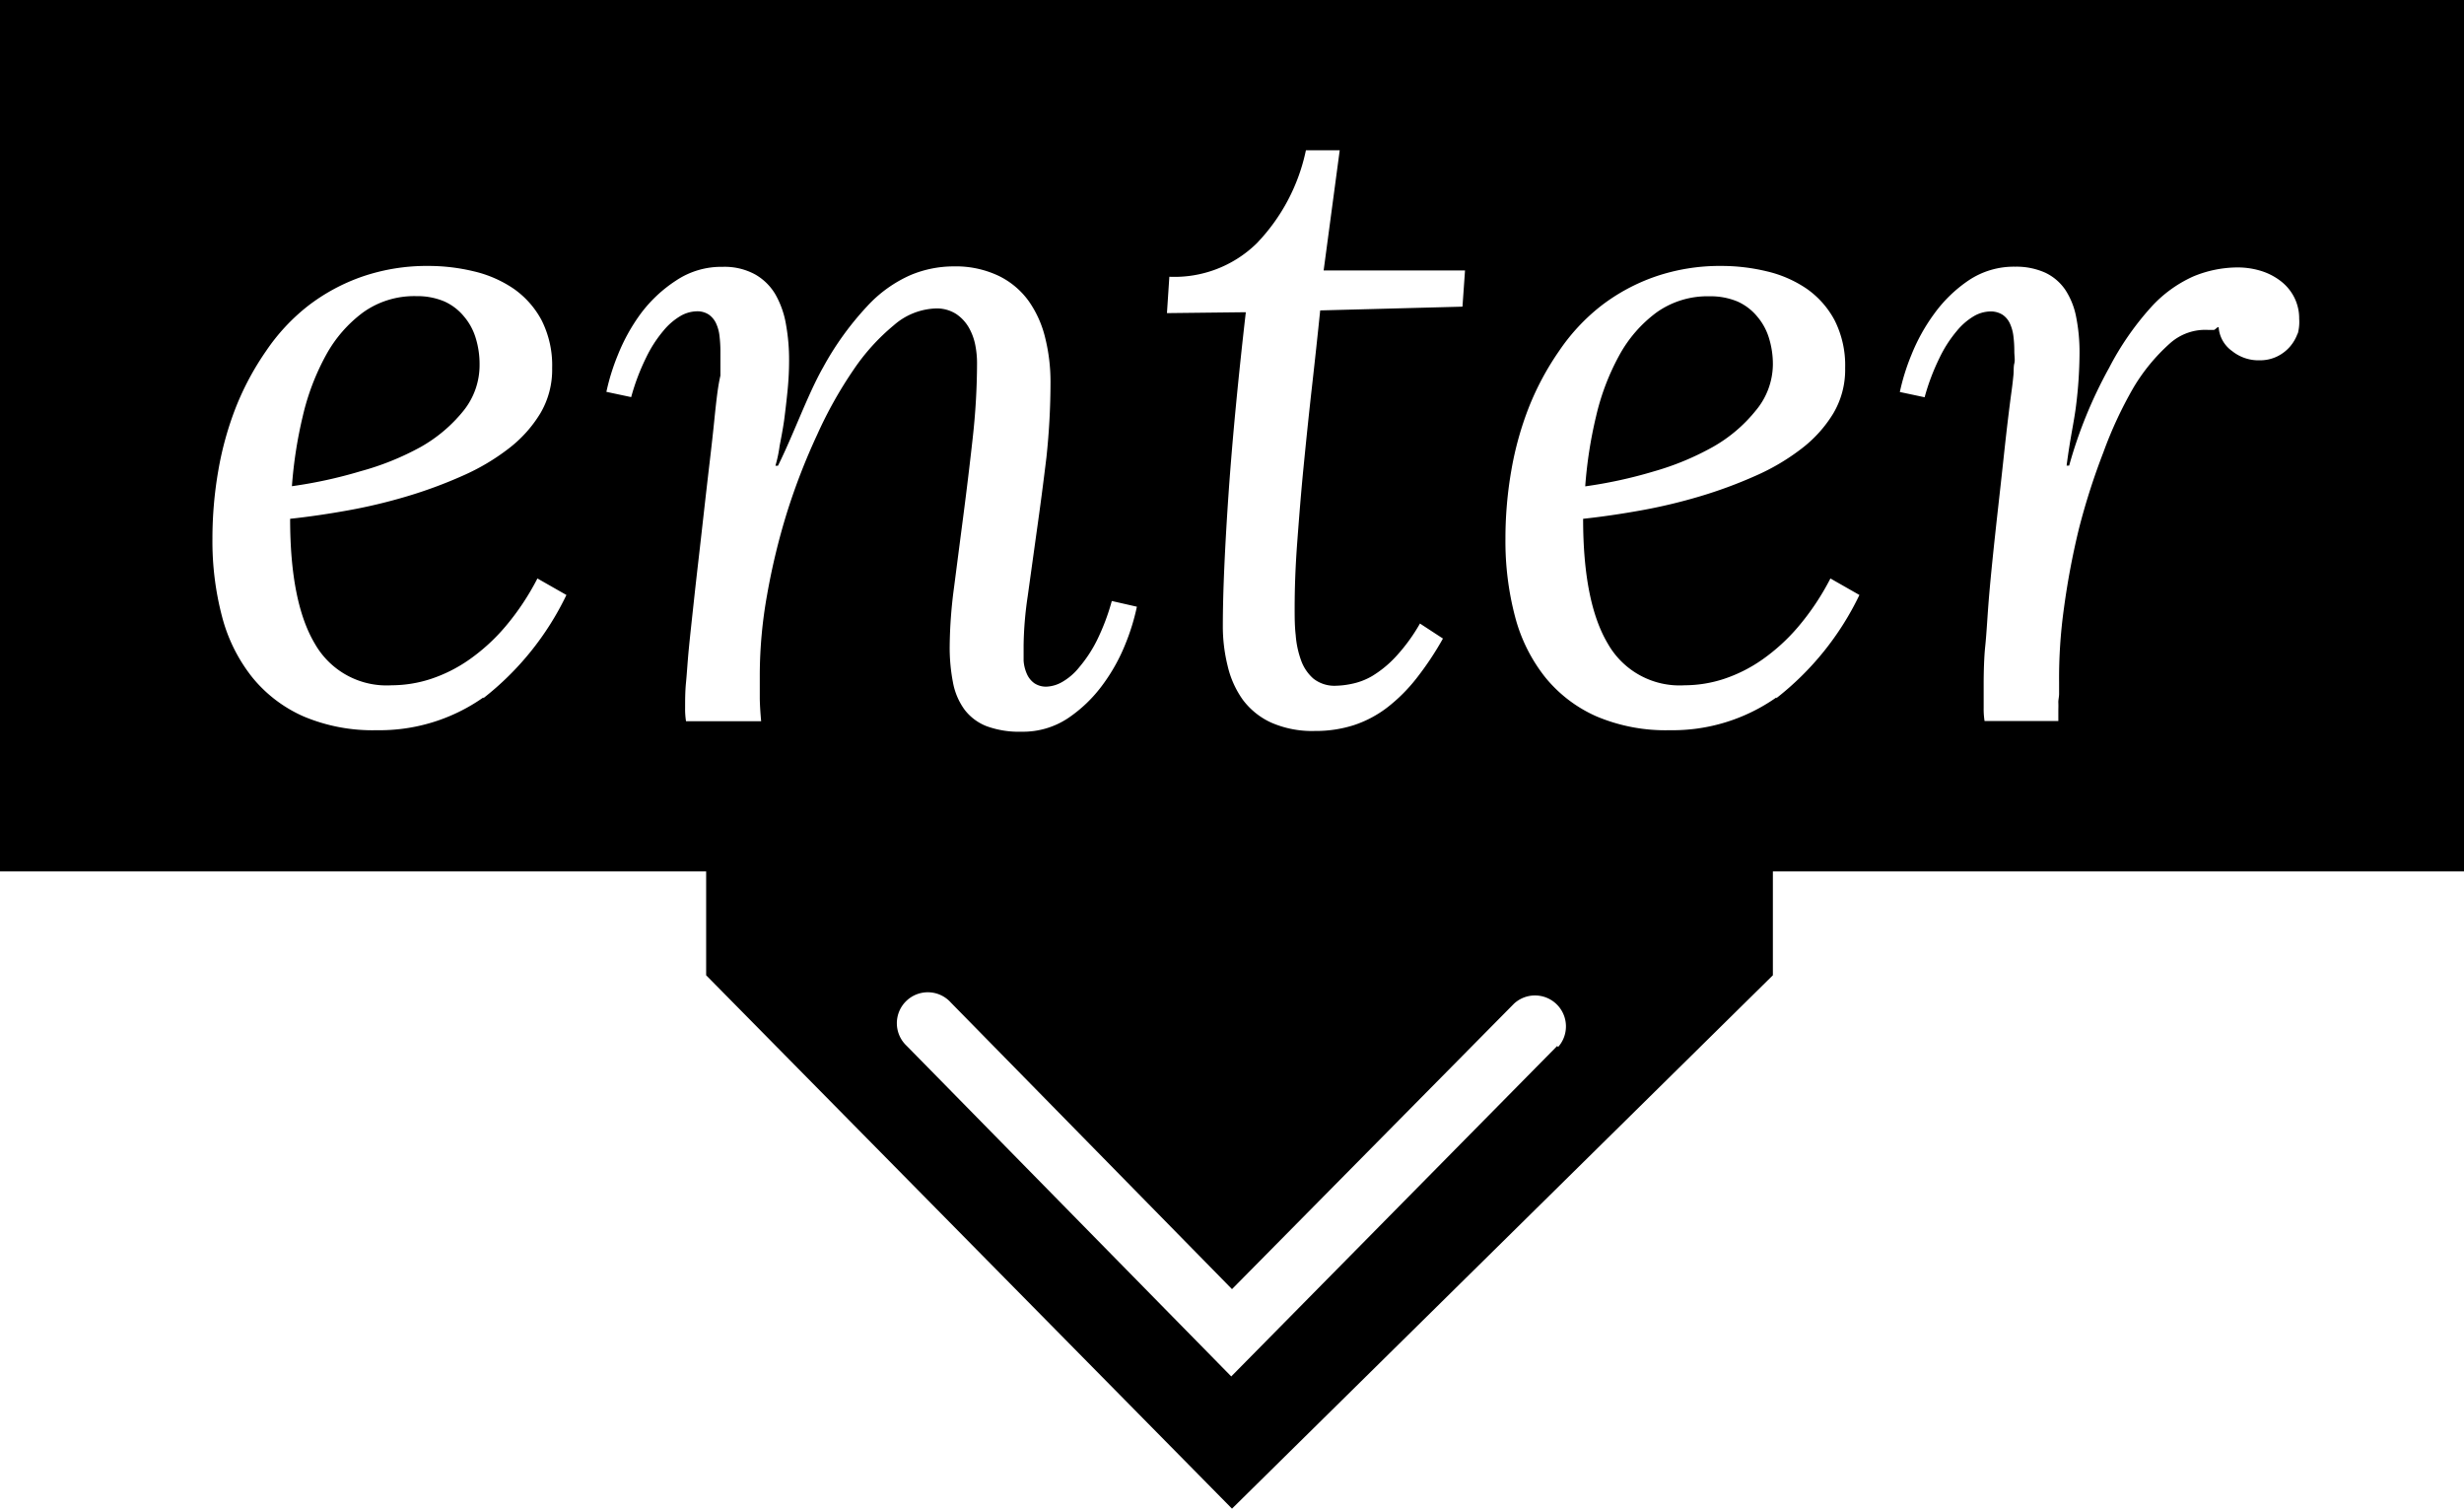 <svg class="enterLabel_logo" xmlns="http://www.w3.org/2000/svg" viewBox="0 0 164 100.41">
  <defs>
    <style>
      .cls-1{fill:#2d99f9;}
    </style>
  </defs>
  <g id="Layer_2" data-name="Layer 2">
    <g id="Layer_2-2" data-name="Layer 2">
      <path d="M114 29.75a9.91 9.91 0 0 0 2.84-2.4 4.84 4.84 0 0 0 1.16-3.07 5.88 5.88 0 0 0-.26-1.78 4 4 0 0 0-.78-1.43 3.6 3.6 0 0 0-1.31-1 4.63 4.63 0 0 0-1.86-.35 5.85 5.85 0 0 0-3.54 1.08 8.78 8.78 0 0 0-2.48 2.86 15.84 15.84 0 0 0-1.54 4.06 29 29 0 0 0-.72 4.65 30.53 30.53 0 0 0 4.58-1 18.21 18.21 0 0 0 3.91-1.62zm-86 0a9.91 9.91 0 0 0 2.84-2.4 4.84 4.84 0 0 0 1.08-3.08 5.88 5.88 0 0 0-.26-1.78 4 4 0 0 0-.78-1.43 3.6 3.6 0 0 0-1.31-1 4.63 4.63 0 0 0-1.86-.35 5.85 5.85 0 0 0-3.54 1.08 8.78 8.78 0 0 0-2.48 2.86 15.84 15.84 0 0 0-1.54 4.06 29 29 0 0 0-.72 4.65 30.53 30.53 0 0 0 4.58-1A18.21 18.21 0 0 0 28 29.75z"/>
      <path d="M0 0v58h47v6.91l35 35.5 36-35.5V58h46V0zm77.83 18.42a7.82 7.82 0 0 0 5.79-2.2 12.65 12.65 0 0 0 3.3-6.22h2.25l-1.07 8h9.41l-.17 2.41-9.47.25c-.17 1.66-.36 3.42-.56 5.19s-.38 3.54-.55 5.26-.3 3.4-.42 5-.17 3.06-.17 4.38c0 .58 0 1.18.07 1.78a6.26 6.26 0 0 0 .35 1.66 2.92 2.92 0 0 0 .82 1.23 2.26 2.26 0 0 0 1.53.48 5.6 5.6 0 0 0 1-.12 4.46 4.46 0 0 0 1.38-.52 7.29 7.29 0 0 0 1.54-1.25 11.86 11.86 0 0 0 1.65-2.25l1.53 1a20.57 20.57 0 0 1-1.78 2.67 11.11 11.11 0 0 1-1.93 1.92 7.52 7.52 0 0 1-2.21 1.17 8.27 8.27 0 0 1-2.6.39 6.77 6.77 0 0 1-2.92-.56 4.89 4.89 0 0 1-1.89-1.53 6.34 6.34 0 0 1-1-2.24 10.93 10.93 0 0 1-.32-2.66q0-1.68.1-3.94t.29-5q.19-2.69.48-5.71t.66-6.23l-5.25.06zm-45.66 28a12 12 0 0 1-7.09 2.18 11.81 11.81 0 0 1-4.88-.92 9.14 9.14 0 0 1-3.41-2.6 10.91 10.91 0 0 1-2-4 19.69 19.69 0 0 1-.65-5.24 26.29 26.29 0 0 1 .39-4.52 21.56 21.56 0 0 1 1.18-4.24 18.59 18.59 0 0 1 2-3.72 13.16 13.16 0 0 1 2.79-3 12.78 12.78 0 0 1 3.61-1.95 13.25 13.25 0 0 1 4.43-.71 12.89 12.89 0 0 1 3 .36 7.91 7.91 0 0 1 2.64 1.15 6 6 0 0 1 1.86 2.09 6.64 6.64 0 0 1 .71 3.2 5.69 5.69 0 0 1-.78 3 8.5 8.5 0 0 1-2.11 2.35 14.62 14.62 0 0 1-3.08 1.82 30.25 30.25 0 0 1-3.68 1.36 35.86 35.86 0 0 1-3.94.94q-2 .36-3.85.56 0 5.56 1.65 8.32a5.49 5.49 0 0 0 5.11 2.76 8.48 8.48 0 0 0 2.6-.42 9.84 9.84 0 0 0 2.55-1.28 12.75 12.75 0 0 0 2.41-2.2 16.94 16.94 0 0 0 2.14-3.21l1.93 1.1a19.32 19.32 0 0 1-5.53 6.87zm24.64-21.81a28 28 0 0 0-2.42 4.32 42.6 42.6 0 0 0-2 5.15 44.56 44.56 0 0 0-1.33 5.49 30.43 30.43 0 0 0-.49 5.27v1.65s0 .51.09 1.51h-5a5.12 5.12 0 0 1-.06-.87c0-.54 0-1.11.06-1.71s.1-1.35.19-2.27.21-2 .36-3.39.35-3.06.58-5.13q.26-2.31.45-3.92t.3-2.71q.11-1.1.2-1.79t.21-1.21v-1.63a8.72 8.72 0 0 0-.06-1 2.71 2.71 0 0 0-.23-.85 1.48 1.48 0 0 0-.48-.58 1.39 1.39 0 0 0-.82-.22 2.25 2.25 0 0 0-1.05.3 4.3 4.3 0 0 0-1.16 1 8.4 8.4 0 0 0-1.14 1.77 14.69 14.69 0 0 0-1 2.64l-1.65-.35a14.49 14.49 0 0 1 .77-2.47 12.42 12.42 0 0 1 1.52-2.74 9.17 9.17 0 0 1 2.35-2.2 5.41 5.41 0 0 1 3.1-.91 4.24 4.24 0 0 1 2.17.51 3.67 3.67 0 0 1 1.36 1.36 6.08 6.08 0 0 1 .69 2 13.14 13.14 0 0 1 .2 2.35q0 1-.1 2t-.23 2c-.09.63-.19 1.12-.3 1.7a8.61 8.61 0 0 1-.28 1.32h.17c1-2 2-4.79 3-6.54a19.94 19.94 0 0 1 2.93-4.07 8.67 8.67 0 0 1 2.89-2.08 7.44 7.44 0 0 1 2.87-.58 6.65 6.65 0 0 1 3 .63 5.33 5.33 0 0 1 2 1.68 7.15 7.15 0 0 1 1.1 2.46 12.14 12.14 0 0 1 .35 2.93 47.4 47.4 0 0 1-.27 5Q69.34 33 69 35.38l-.6 4.32a24.13 24.13 0 0 0-.27 3.23v1.05a2.64 2.64 0 0 0 .22.88 1.5 1.5 0 0 0 .49.61 1.39 1.39 0 0 0 .84.23 2.28 2.28 0 0 0 1-.3 4 4 0 0 0 1.16-1A8.89 8.89 0 0 0 73 42.64 14.77 14.77 0 0 0 74 40l1.67.38a14.52 14.52 0 0 1-.76 2.47 12.12 12.12 0 0 1-1.52 2.73 9.29 9.29 0 0 1-2.29 2.21 5.4 5.4 0 0 1-3.1.91 6.27 6.27 0 0 1-2.34-.37 3.38 3.38 0 0 1-1.47-1.11 4.45 4.45 0 0 1-.76-1.79 12.21 12.21 0 0 1-.22-2.44 31.25 31.25 0 0 1 .29-3.9q.29-2.25.62-4.78t.62-5.14a45.45 45.45 0 0 0 .29-5 6.26 6.26 0 0 0-.11-1.17 3.86 3.86 0 0 0-.42-1.17 2.74 2.74 0 0 0-.84-.92 2.39 2.39 0 0 0-1.4-.38 4.46 4.46 0 0 0-2.76 1.11 14 14 0 0 0-2.69 2.97zm46.84 45l-21.7 22-21.6-22a2.06 2.06 0 1 1 2.94-2.88L82 85.8l18.77-19a2.06 2.06 0 0 1 2.93 2.89zm14.58-23.19a12 12 0 0 1-7.09 2.18 11.81 11.81 0 0 1-4.88-.92 9.14 9.14 0 0 1-3.41-2.6 10.91 10.91 0 0 1-2-4 19.69 19.69 0 0 1-.65-5.24 26.29 26.29 0 0 1 .39-4.52 21.56 21.56 0 0 1 1.18-4.24 18.59 18.59 0 0 1 2-3.72 13.16 13.16 0 0 1 2.79-3 12.78 12.78 0 0 1 3.61-1.95 13.25 13.25 0 0 1 4.43-.71 12.89 12.89 0 0 1 3 .36 7.91 7.91 0 0 1 2.64 1.15 6 6 0 0 1 1.86 2.09 6.64 6.64 0 0 1 .71 3.2 5.69 5.69 0 0 1-.78 3 8.5 8.5 0 0 1-2.11 2.35 14.62 14.62 0 0 1-3.08 1.82 30.25 30.25 0 0 1-3.68 1.36 35.86 35.86 0 0 1-3.94.94q-2 .36-3.85.56 0 5.56 1.65 8.32a5.49 5.49 0 0 0 5.11 2.76 8.48 8.48 0 0 0 2.6-.42 9.84 9.84 0 0 0 2.55-1.28 12.75 12.75 0 0 0 2.41-2.2 16.94 16.94 0 0 0 2.14-3.21l1.93 1.1a19.32 19.32 0 0 1-5.53 6.87zm34.7-24.24a2.76 2.76 0 0 1-.53.91 2.7 2.7 0 0 1-.85.64 2.58 2.58 0 0 1-1.14.25 2.8 2.8 0 0 1-1.85-.62 2.12 2.12 0 0 1-.89-1.59c-.12 0-.23.19-.33.19H147a3.52 3.52 0 0 0-2.58.9A12.53 12.53 0 0 0 142 25.8a27 27 0 0 0-2 4.3 44.81 44.81 0 0 0-1.63 5.09 51.37 51.37 0 0 0-1 5.31 33.64 33.64 0 0 0-.32 4.93v.75c0 .21-.06.41-.05.59s0 .37 0 .56v.66h-4.91a5.12 5.12 0 0 1-.06-.87V45.4s0-1.41.1-2.35.15-2.11.27-3.5.3-3.13.53-5.21q.26-2.31.43-3.89t.3-2.65q.13-1.07.22-1.72c.06-.43.1-.8.13-1.1s0-.56.06-.79 0-.5 0-.81a7.81 7.81 0 0 0-.06-1 2.8 2.8 0 0 0-.23-.84 1.42 1.42 0 0 0-.49-.59 1.46 1.46 0 0 0-.84-.22 2.25 2.25 0 0 0-1.05.3 4.3 4.3 0 0 0-1.16 1 8.4 8.4 0 0 0-1.14 1.77 14.69 14.69 0 0 0-1 2.64l-1.65-.35a14.49 14.49 0 0 1 .77-2.47 12.42 12.42 0 0 1 1.52-2.74 9.17 9.17 0 0 1 2.29-2.22 5.41 5.41 0 0 1 3.1-.91 4.69 4.69 0 0 1 2 .4 3.34 3.34 0 0 1 1.34 1.15 5 5 0 0 1 .72 1.82 11.93 11.93 0 0 1 .22 2.37 29.11 29.11 0 0 1-.23 3.5c-.15 1.2-.37 2-.63 4h.17a30 30 0 0 1 2.66-6.51 19.18 19.18 0 0 1 2.76-4 8.47 8.47 0 0 1 2.84-2.08 7.75 7.75 0 0 1 2.89-.6 5.28 5.28 0 0 1 1.65.24 4.16 4.16 0 0 1 1.31.69 3.18 3.18 0 0 1 .88 1.08 3.11 3.11 0 0 1 .32 1.41 3 3 0 0 1-.1 1.01z"/>
    </g>
  </g>
</svg>
